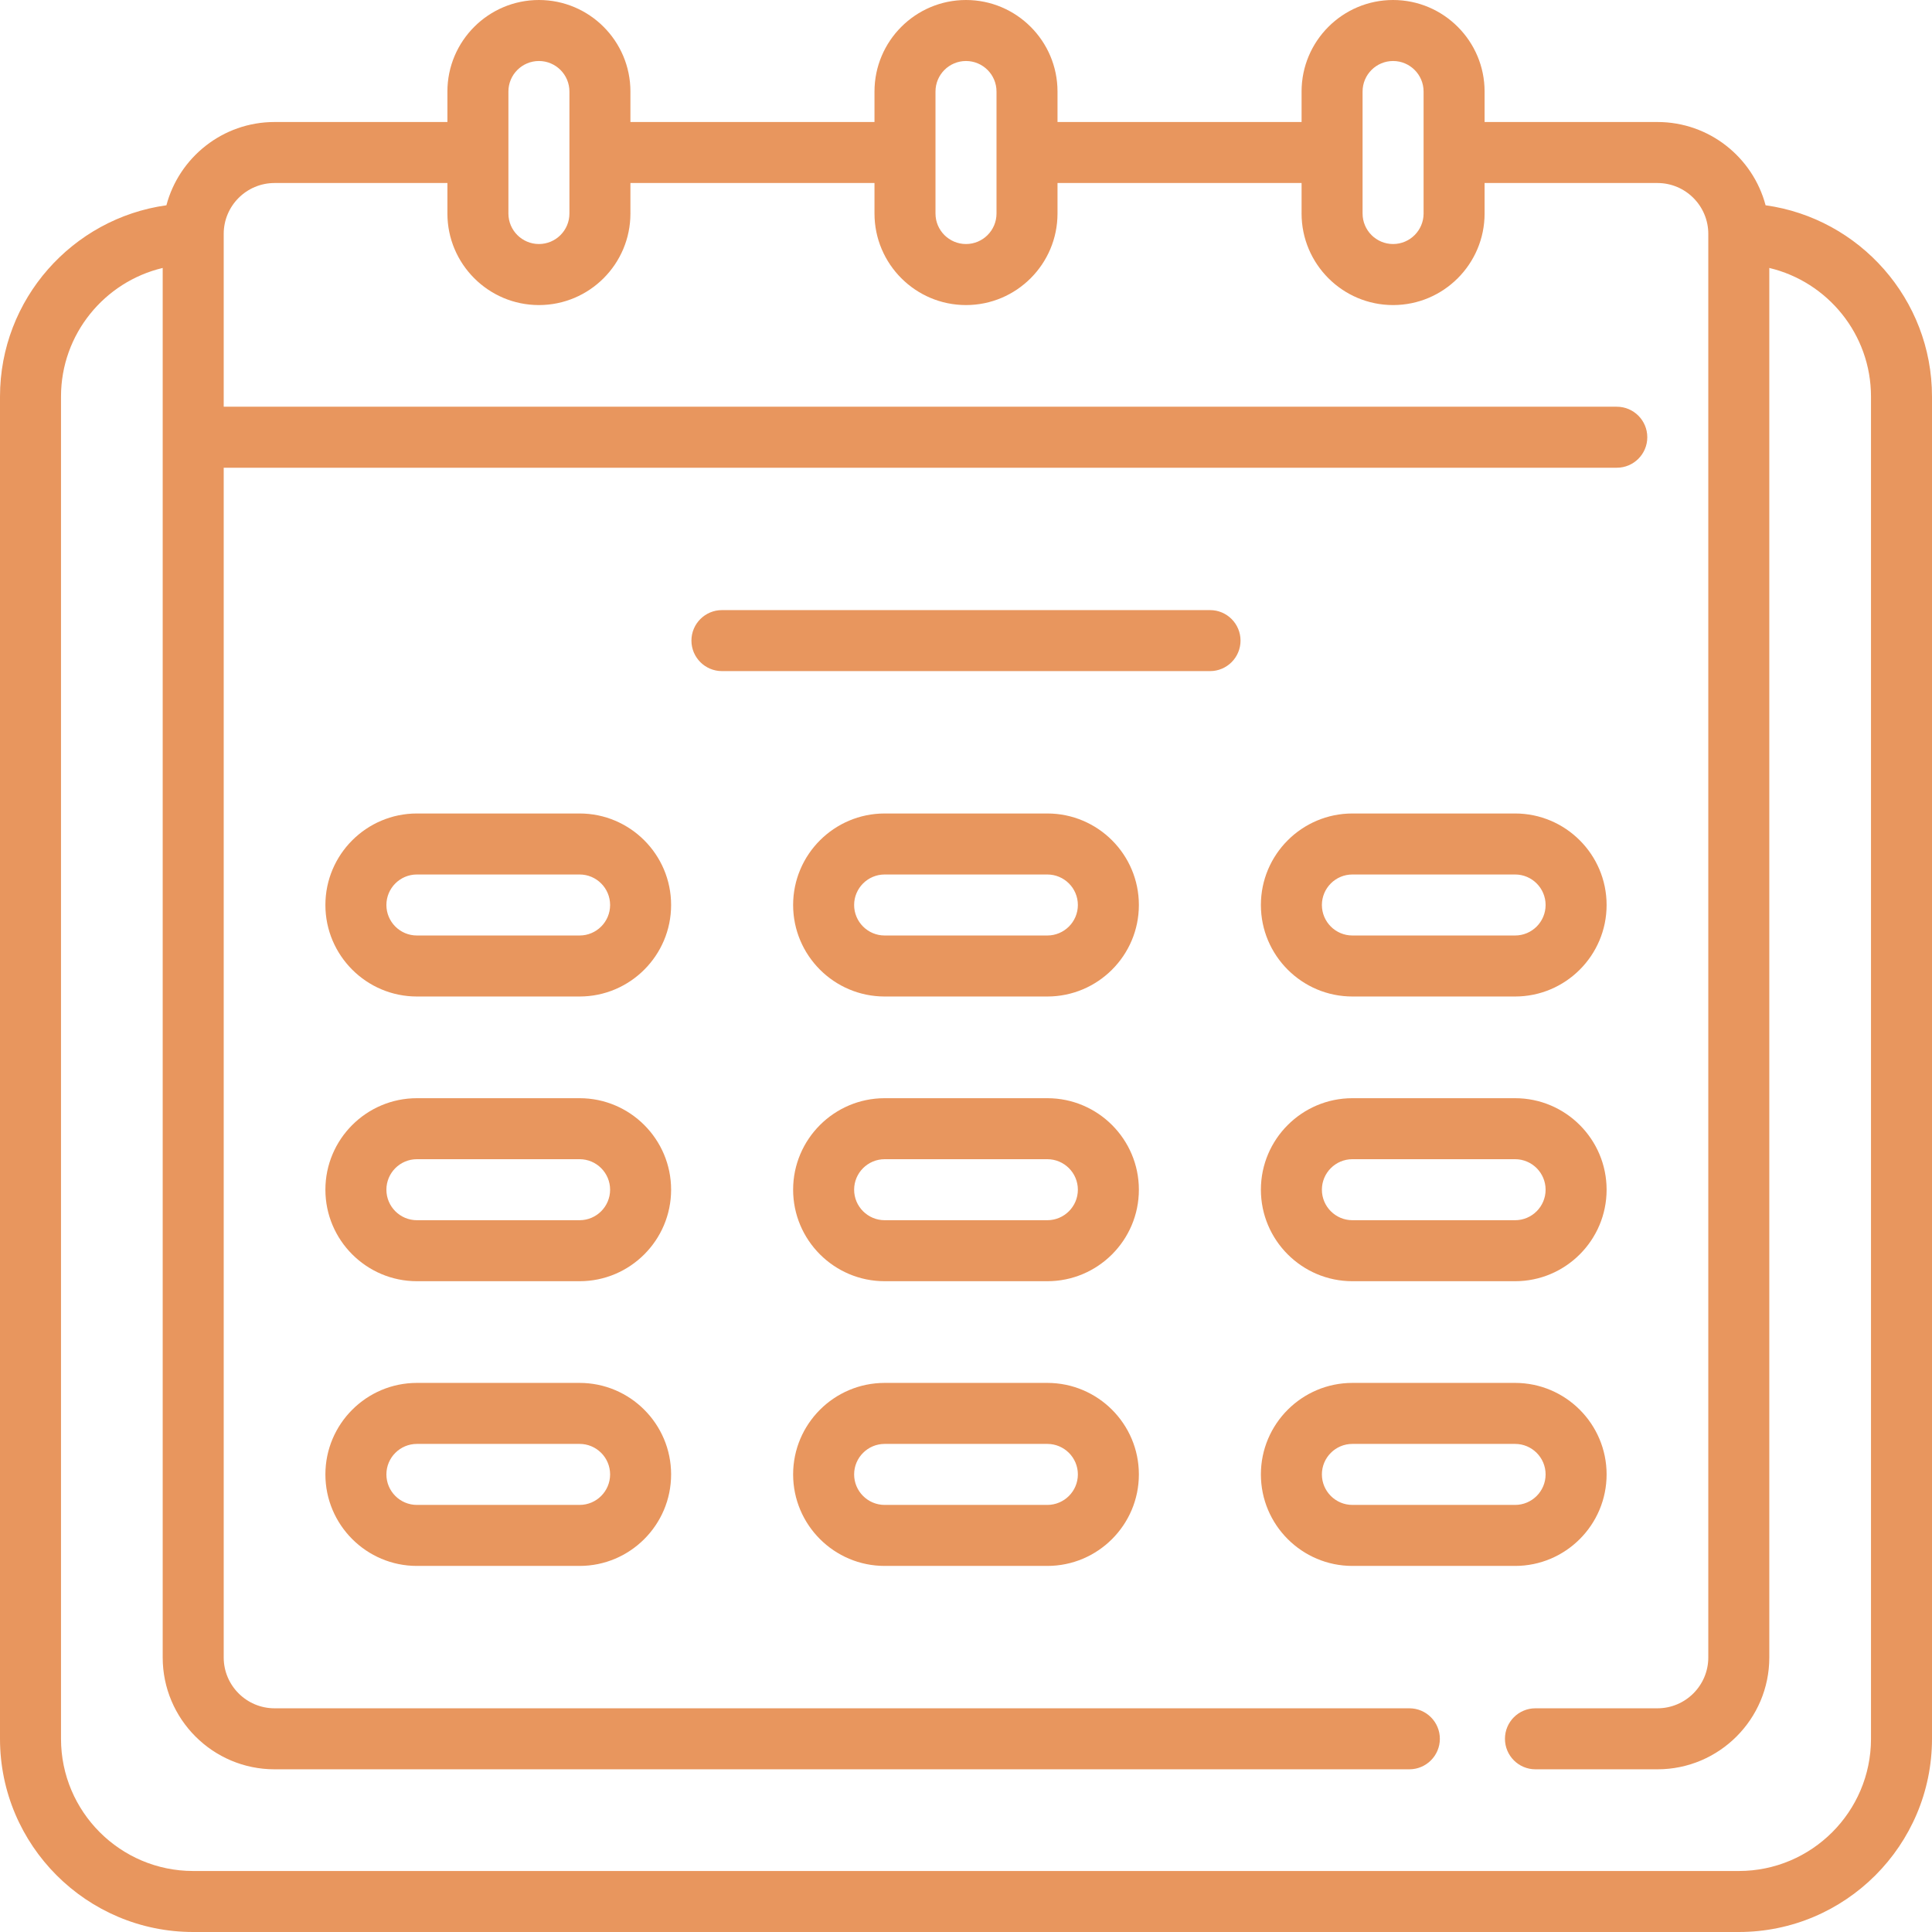<svg width="52" height="52" viewBox="0 0 52 52" fill="none" xmlns="http://www.w3.org/2000/svg">
<path d="M36.4 26.821H40.779C42.137 26.821 43.242 25.716 43.242 24.358C43.242 23 42.137 21.895 40.779 21.895H36.4C35.042 21.895 33.937 23 33.937 24.358C33.937 25.716 35.042 26.821 36.4 26.821ZM36.4 23.537H40.779C41.232 23.537 41.6 23.905 41.6 24.358C41.6 24.811 41.232 25.179 40.779 25.179H36.4C35.947 25.179 35.579 24.811 35.579 24.358C35.579 23.905 35.947 23.537 36.4 23.537Z" fill="#E48747" fill-opacity="0.875"/>
<path d="M47.521 5.525C47.18 4.237 46.005 3.284 44.611 3.284H39.958V2.463C39.958 1.105 38.853 0 37.495 0C36.136 0 35.032 1.105 35.032 2.463V3.284H28.463V2.463C28.463 1.105 27.358 0 26 0C24.642 0 23.537 1.105 23.537 2.463V3.284H16.968V2.463C16.968 1.105 15.864 0 14.505 0C13.147 0 12.042 1.105 12.042 2.463V3.284H7.389C5.996 3.284 4.82 4.237 4.479 5.525C1.952 5.877 0 8.051 0 10.674V46.8C0 49.667 2.333 52 5.2 52H46.8C49.667 52 52 49.667 52 46.8V10.674C52 8.051 50.048 5.877 47.521 5.525ZM36.674 2.463C36.674 2.01 37.042 1.642 37.495 1.642C37.947 1.642 38.316 2.01 38.316 2.463V5.747C38.316 6.2 37.947 6.568 37.495 6.568C37.042 6.568 36.674 6.2 36.674 5.747V2.463ZM25.179 2.463C25.179 2.01 25.547 1.642 26 1.642C26.453 1.642 26.821 2.01 26.821 2.463V5.747C26.821 6.2 26.453 6.568 26 6.568C25.547 6.568 25.179 6.2 25.179 5.747V2.463ZM13.684 2.463C13.684 2.01 14.053 1.642 14.505 1.642C14.958 1.642 15.326 2.01 15.326 2.463V5.747C15.326 6.2 14.958 6.568 14.505 6.568C14.053 6.568 13.684 6.2 13.684 5.747V2.463ZM50.358 46.8C50.358 48.762 48.762 50.358 46.8 50.358H5.2C3.238 50.358 1.642 48.762 1.642 46.8V10.674C1.642 8.994 2.812 7.584 4.379 7.212V44.611C4.379 46.271 5.729 47.621 7.389 47.621H37.933C38.386 47.621 38.754 47.253 38.754 46.8C38.754 46.347 38.386 45.979 37.933 45.979H7.389C6.635 45.979 6.021 45.365 6.021 44.611V12.589H43.516C43.969 12.589 44.337 12.222 44.337 11.768C44.337 11.315 43.969 10.947 43.516 10.947H6.021V6.295C6.021 5.54 6.635 4.926 7.389 4.926H12.042V5.747C12.042 7.106 13.147 8.211 14.505 8.211C15.864 8.211 16.968 7.106 16.968 5.747V4.926H23.537V5.747C23.537 7.106 24.642 8.211 26 8.211C27.358 8.211 28.463 7.106 28.463 5.747V4.926H35.032V5.747C35.032 7.106 36.137 8.211 37.495 8.211C38.853 8.211 39.958 7.106 39.958 5.747V4.926H44.611C45.365 4.926 45.979 5.54 45.979 6.295V44.611C45.979 45.365 45.365 45.979 44.611 45.979H41.327C40.873 45.979 40.506 46.347 40.506 46.8C40.506 47.253 40.873 47.621 41.327 47.621H44.611C46.271 47.621 47.621 46.271 47.621 44.611V7.212C49.188 7.584 50.358 8.994 50.358 10.674V46.8H50.358Z" fill="#E48747" fill-opacity="0.875"/>
<path d="M43.242 39.684C43.242 38.326 42.137 37.221 40.779 37.221H36.4C35.042 37.221 33.937 38.326 33.937 39.684C33.937 41.042 35.042 42.147 36.4 42.147H40.779C42.137 42.147 43.242 41.042 43.242 39.684ZM35.579 39.684C35.579 39.231 35.947 38.863 36.4 38.863H40.779C41.232 38.863 41.6 39.231 41.6 39.684C41.6 40.137 41.232 40.505 40.779 40.505H36.4C35.947 40.505 35.579 40.137 35.579 39.684Z" fill="#E48747" fill-opacity="0.875"/>
<path d="M36.4 34.484H40.779C42.137 34.484 43.242 33.379 43.242 32.021C43.242 30.663 42.137 29.558 40.779 29.558H36.4C35.042 29.558 33.937 30.663 33.937 32.021C33.937 33.379 35.042 34.484 36.4 34.484ZM36.4 31.2H40.779C41.232 31.2 41.6 31.568 41.6 32.021C41.6 32.474 41.232 32.842 40.779 32.842H36.4C35.947 32.842 35.579 32.474 35.579 32.021C35.579 31.568 35.947 31.2 36.4 31.2Z" fill="#E48747" fill-opacity="0.875"/>
<path d="M15.6 37.221H11.221C9.863 37.221 8.758 38.326 8.758 39.684C8.758 41.042 9.863 42.147 11.221 42.147H15.6C16.958 42.147 18.063 41.042 18.063 39.684C18.063 38.326 16.958 37.221 15.6 37.221ZM15.6 40.505H11.221C10.768 40.505 10.4 40.137 10.4 39.684C10.4 39.231 10.768 38.863 11.221 38.863H15.6C16.053 38.863 16.421 39.231 16.421 39.684C16.421 40.137 16.053 40.505 15.6 40.505Z" fill="#E48747" fill-opacity="0.875"/>
<path d="M15.6 21.895H11.221C9.863 21.895 8.758 23 8.758 24.358C8.758 25.716 9.863 26.821 11.221 26.821H15.6C16.958 26.821 18.063 25.716 18.063 24.358C18.063 23 16.958 21.895 15.6 21.895ZM15.6 25.179H11.221C10.768 25.179 10.4 24.811 10.4 24.358C10.4 23.905 10.768 23.537 11.221 23.537H15.6C16.053 23.537 16.421 23.905 16.421 24.358C16.421 24.811 16.053 25.179 15.6 25.179Z" fill="#E48747" fill-opacity="0.875"/>
<path d="M28.189 29.558H23.811C22.452 29.558 21.347 30.663 21.347 32.021C21.347 33.379 22.452 34.484 23.811 34.484H28.189C29.548 34.484 30.653 33.379 30.653 32.021C30.653 30.663 29.548 29.558 28.189 29.558ZM28.189 32.842H23.811C23.358 32.842 22.989 32.474 22.989 32.021C22.989 31.568 23.358 31.2 23.811 31.2H28.189C28.642 31.2 29.011 31.568 29.011 32.021C29.011 32.474 28.642 32.842 28.189 32.842Z" fill="#E48747" fill-opacity="0.875"/>
<path d="M15.6 29.558H11.221C9.863 29.558 8.758 30.663 8.758 32.021C8.758 33.379 9.863 34.484 11.221 34.484H15.6C16.958 34.484 18.063 33.379 18.063 32.021C18.063 30.663 16.958 29.558 15.6 29.558ZM15.6 32.842H11.221C10.768 32.842 10.4 32.474 10.4 32.021C10.4 31.568 10.768 31.2 11.221 31.2H15.6C16.053 31.2 16.421 31.568 16.421 32.021C16.421 32.474 16.053 32.842 15.6 32.842Z" fill="#E48747" fill-opacity="0.875"/>
<path d="M28.189 37.221H23.811C22.452 37.221 21.347 38.326 21.347 39.684C21.347 41.042 22.452 42.147 23.811 42.147H28.189C29.548 42.147 30.653 41.042 30.653 39.684C30.653 38.326 29.548 37.221 28.189 37.221ZM28.189 40.505H23.811C23.358 40.505 22.989 40.137 22.989 39.684C22.989 39.231 23.358 38.863 23.811 38.863H28.189C28.642 38.863 29.011 39.231 29.011 39.684C29.011 40.137 28.642 40.505 28.189 40.505Z" fill="#E48747" fill-opacity="0.875"/>
<path d="M32.569 16.421H19.432C18.978 16.421 18.61 16.789 18.61 17.242C18.61 17.695 18.978 18.063 19.432 18.063H32.568C33.022 18.063 33.389 17.695 33.389 17.242C33.389 16.789 33.022 16.421 32.569 16.421Z" fill="#E48747" fill-opacity="0.875"/>
<path d="M28.189 21.895H23.811C22.452 21.895 21.347 23 21.347 24.358C21.347 25.716 22.452 26.821 23.811 26.821H28.189C29.548 26.821 30.653 25.716 30.653 24.358C30.653 23 29.548 21.895 28.189 21.895ZM28.189 25.179H23.811C23.358 25.179 22.989 24.811 22.989 24.358C22.989 23.905 23.358 23.537 23.811 23.537H28.189C28.642 23.537 29.011 23.905 29.011 24.358C29.011 24.811 28.642 25.179 28.189 25.179Z" fill="#E48747" fill-opacity="0.875"/>
</svg>
